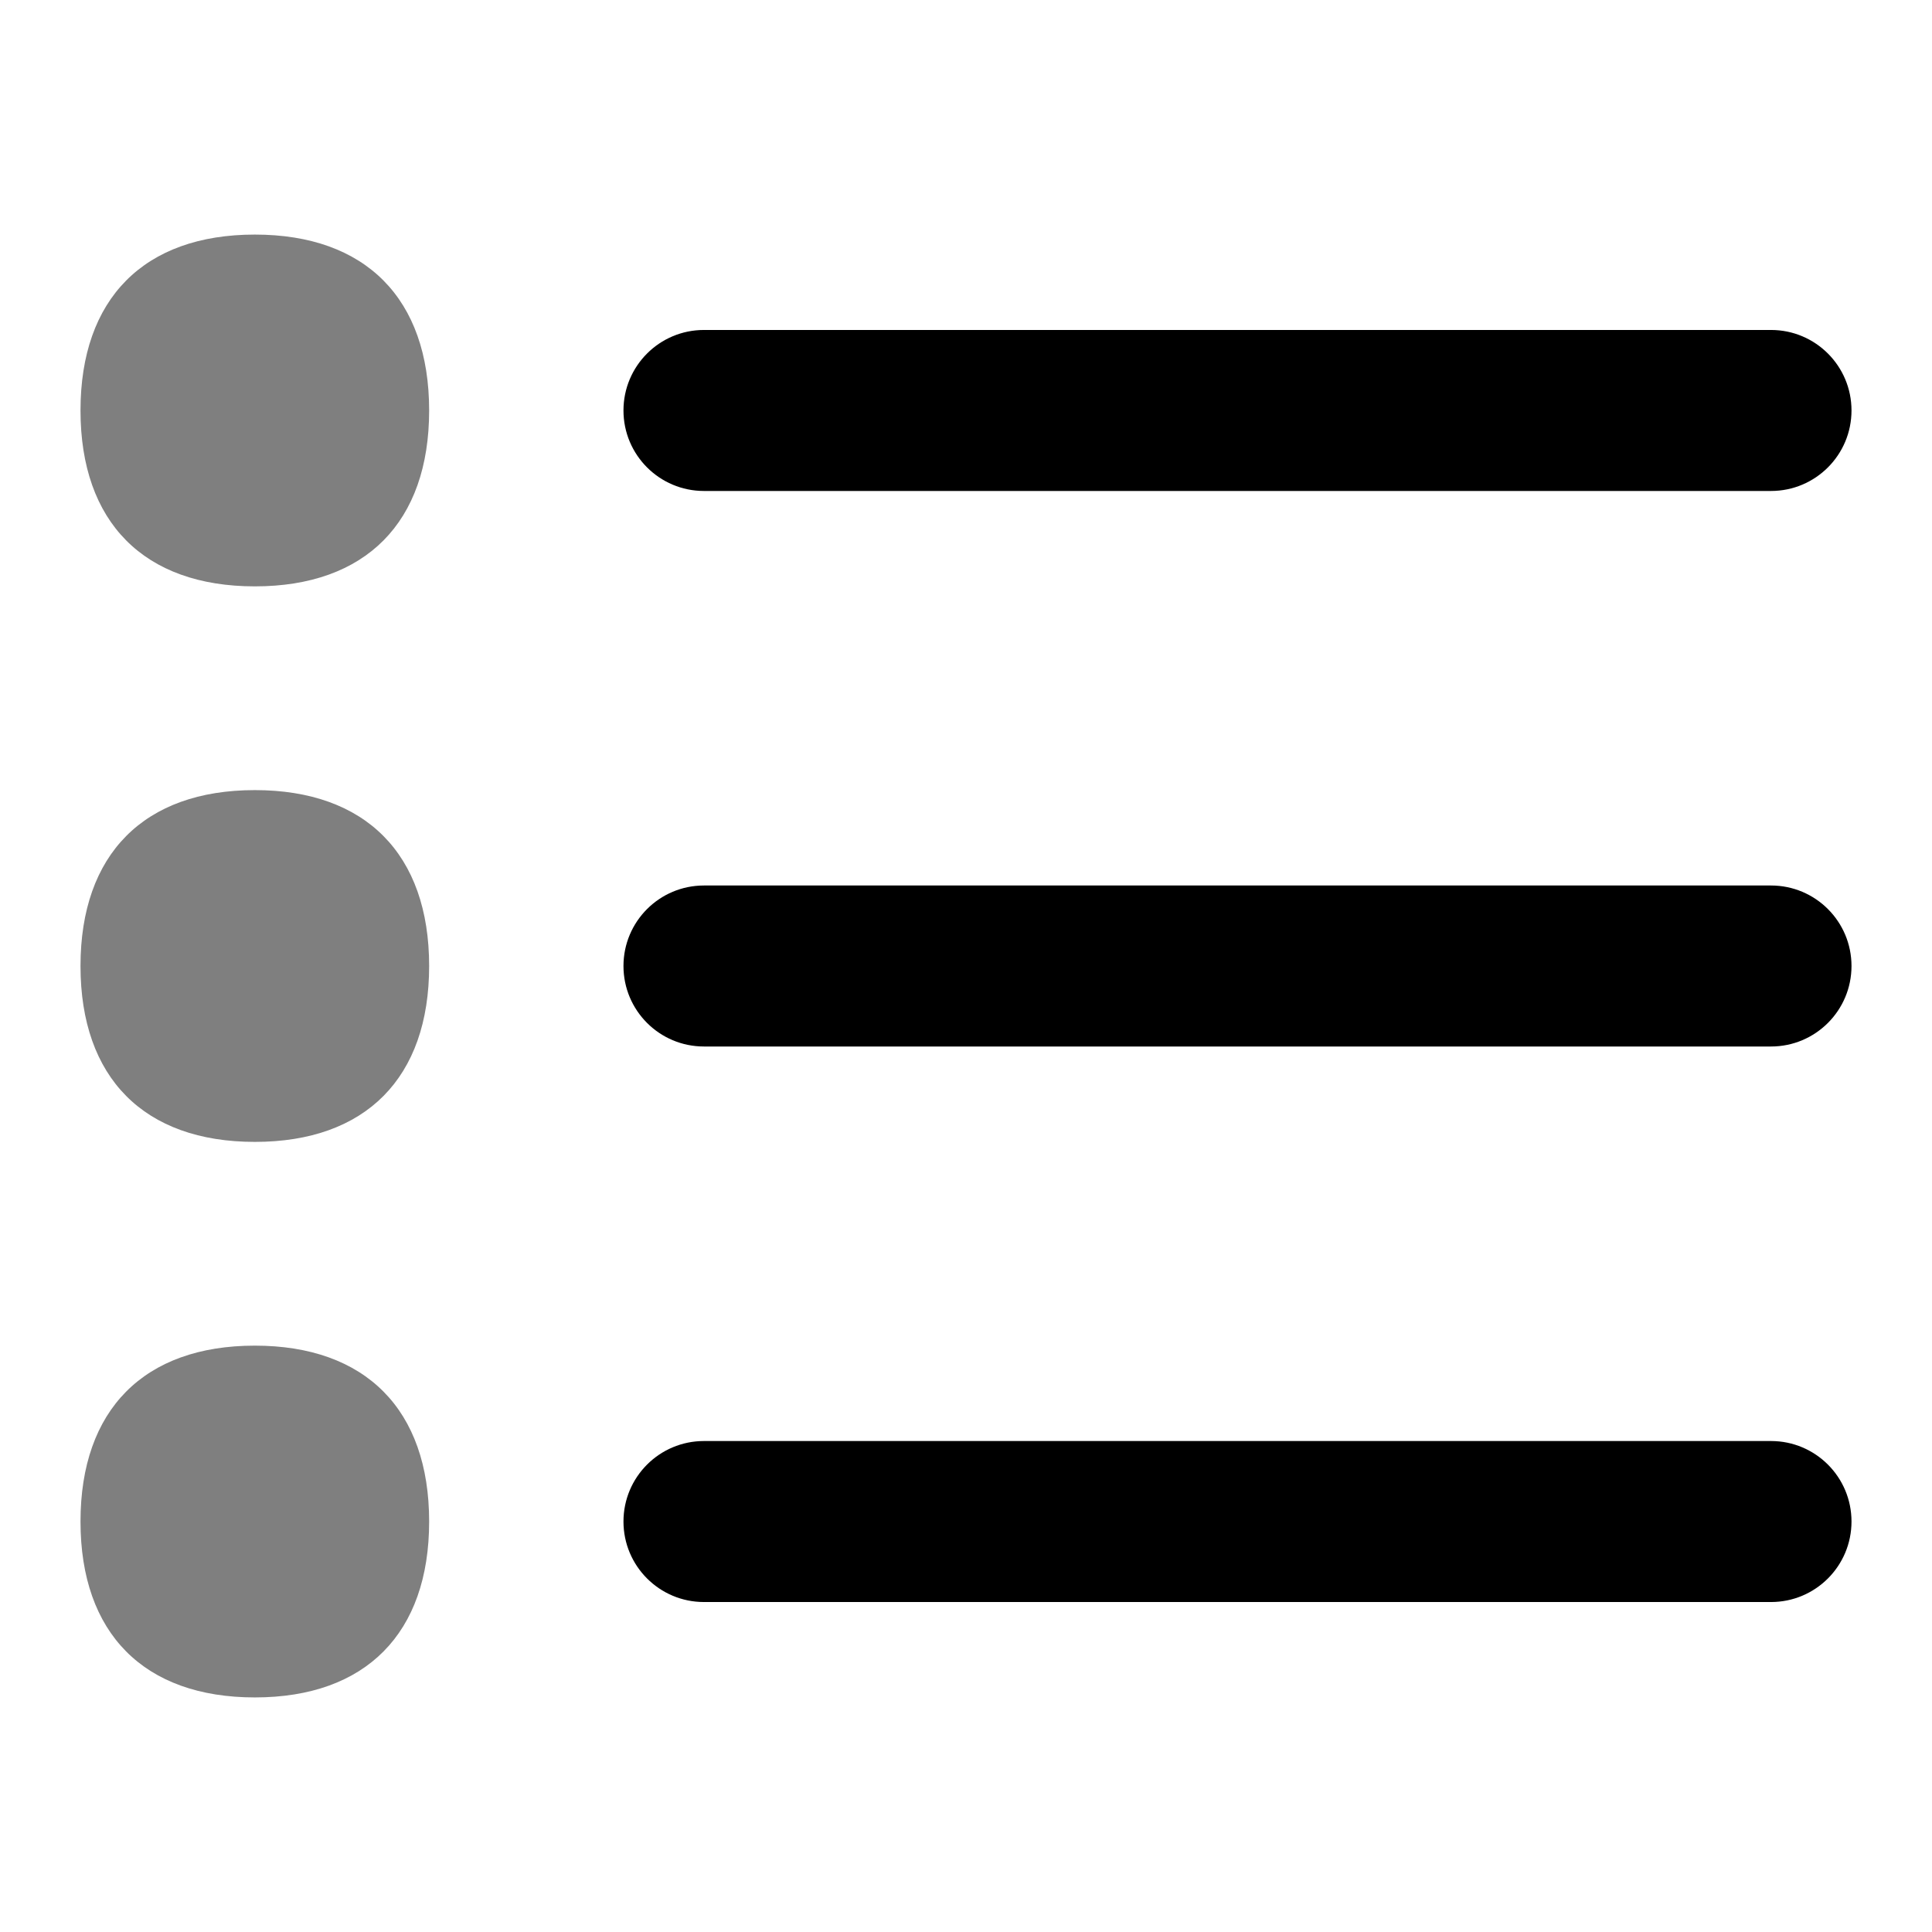 <svg id="Layer_1" viewBox="0 0 24 24" xmlns="http://www.w3.org/2000/svg" data-name="Layer 1"><path d="m3.166 2.914c-1.377 0-2.166.796-2.166 2.185s.789 2.185 2.166 2.185 2.165-.796 2.165-2.185-.789-2.185-2.165-2.185z" opacity=".5"/><path d="m22 6.099h-13.255c-.553 0-1-.448-1-1s.447-1 1-1h13.255c.553 0 1 .448 1 1s-.447 1-1 1z"/><path d="m3.166 9.815c-1.377 0-2.166.796-2.166 2.185s.789 2.185 2.166 2.185 2.165-.796 2.165-2.185-.789-2.185-2.165-2.185z" opacity=".5"/><path d="m22 13h-13.255c-.553 0-1-.448-1-1s.447-1 1-1h13.255c.553 0 1 .448 1 1s-.447 1-1 1z"/><path d="m3.166 16.716c-1.377 0-2.166.796-2.166 2.185s.789 2.185 2.166 2.185 2.165-.796 2.165-2.185-.789-2.185-2.165-2.185z" opacity=".5"/><path d="m22 19.901h-13.255c-.553 0-1-.448-1-1s.447-1 1-1h13.255c.553 0 1 .448 1 1s-.447 1-1 1z"/></svg>